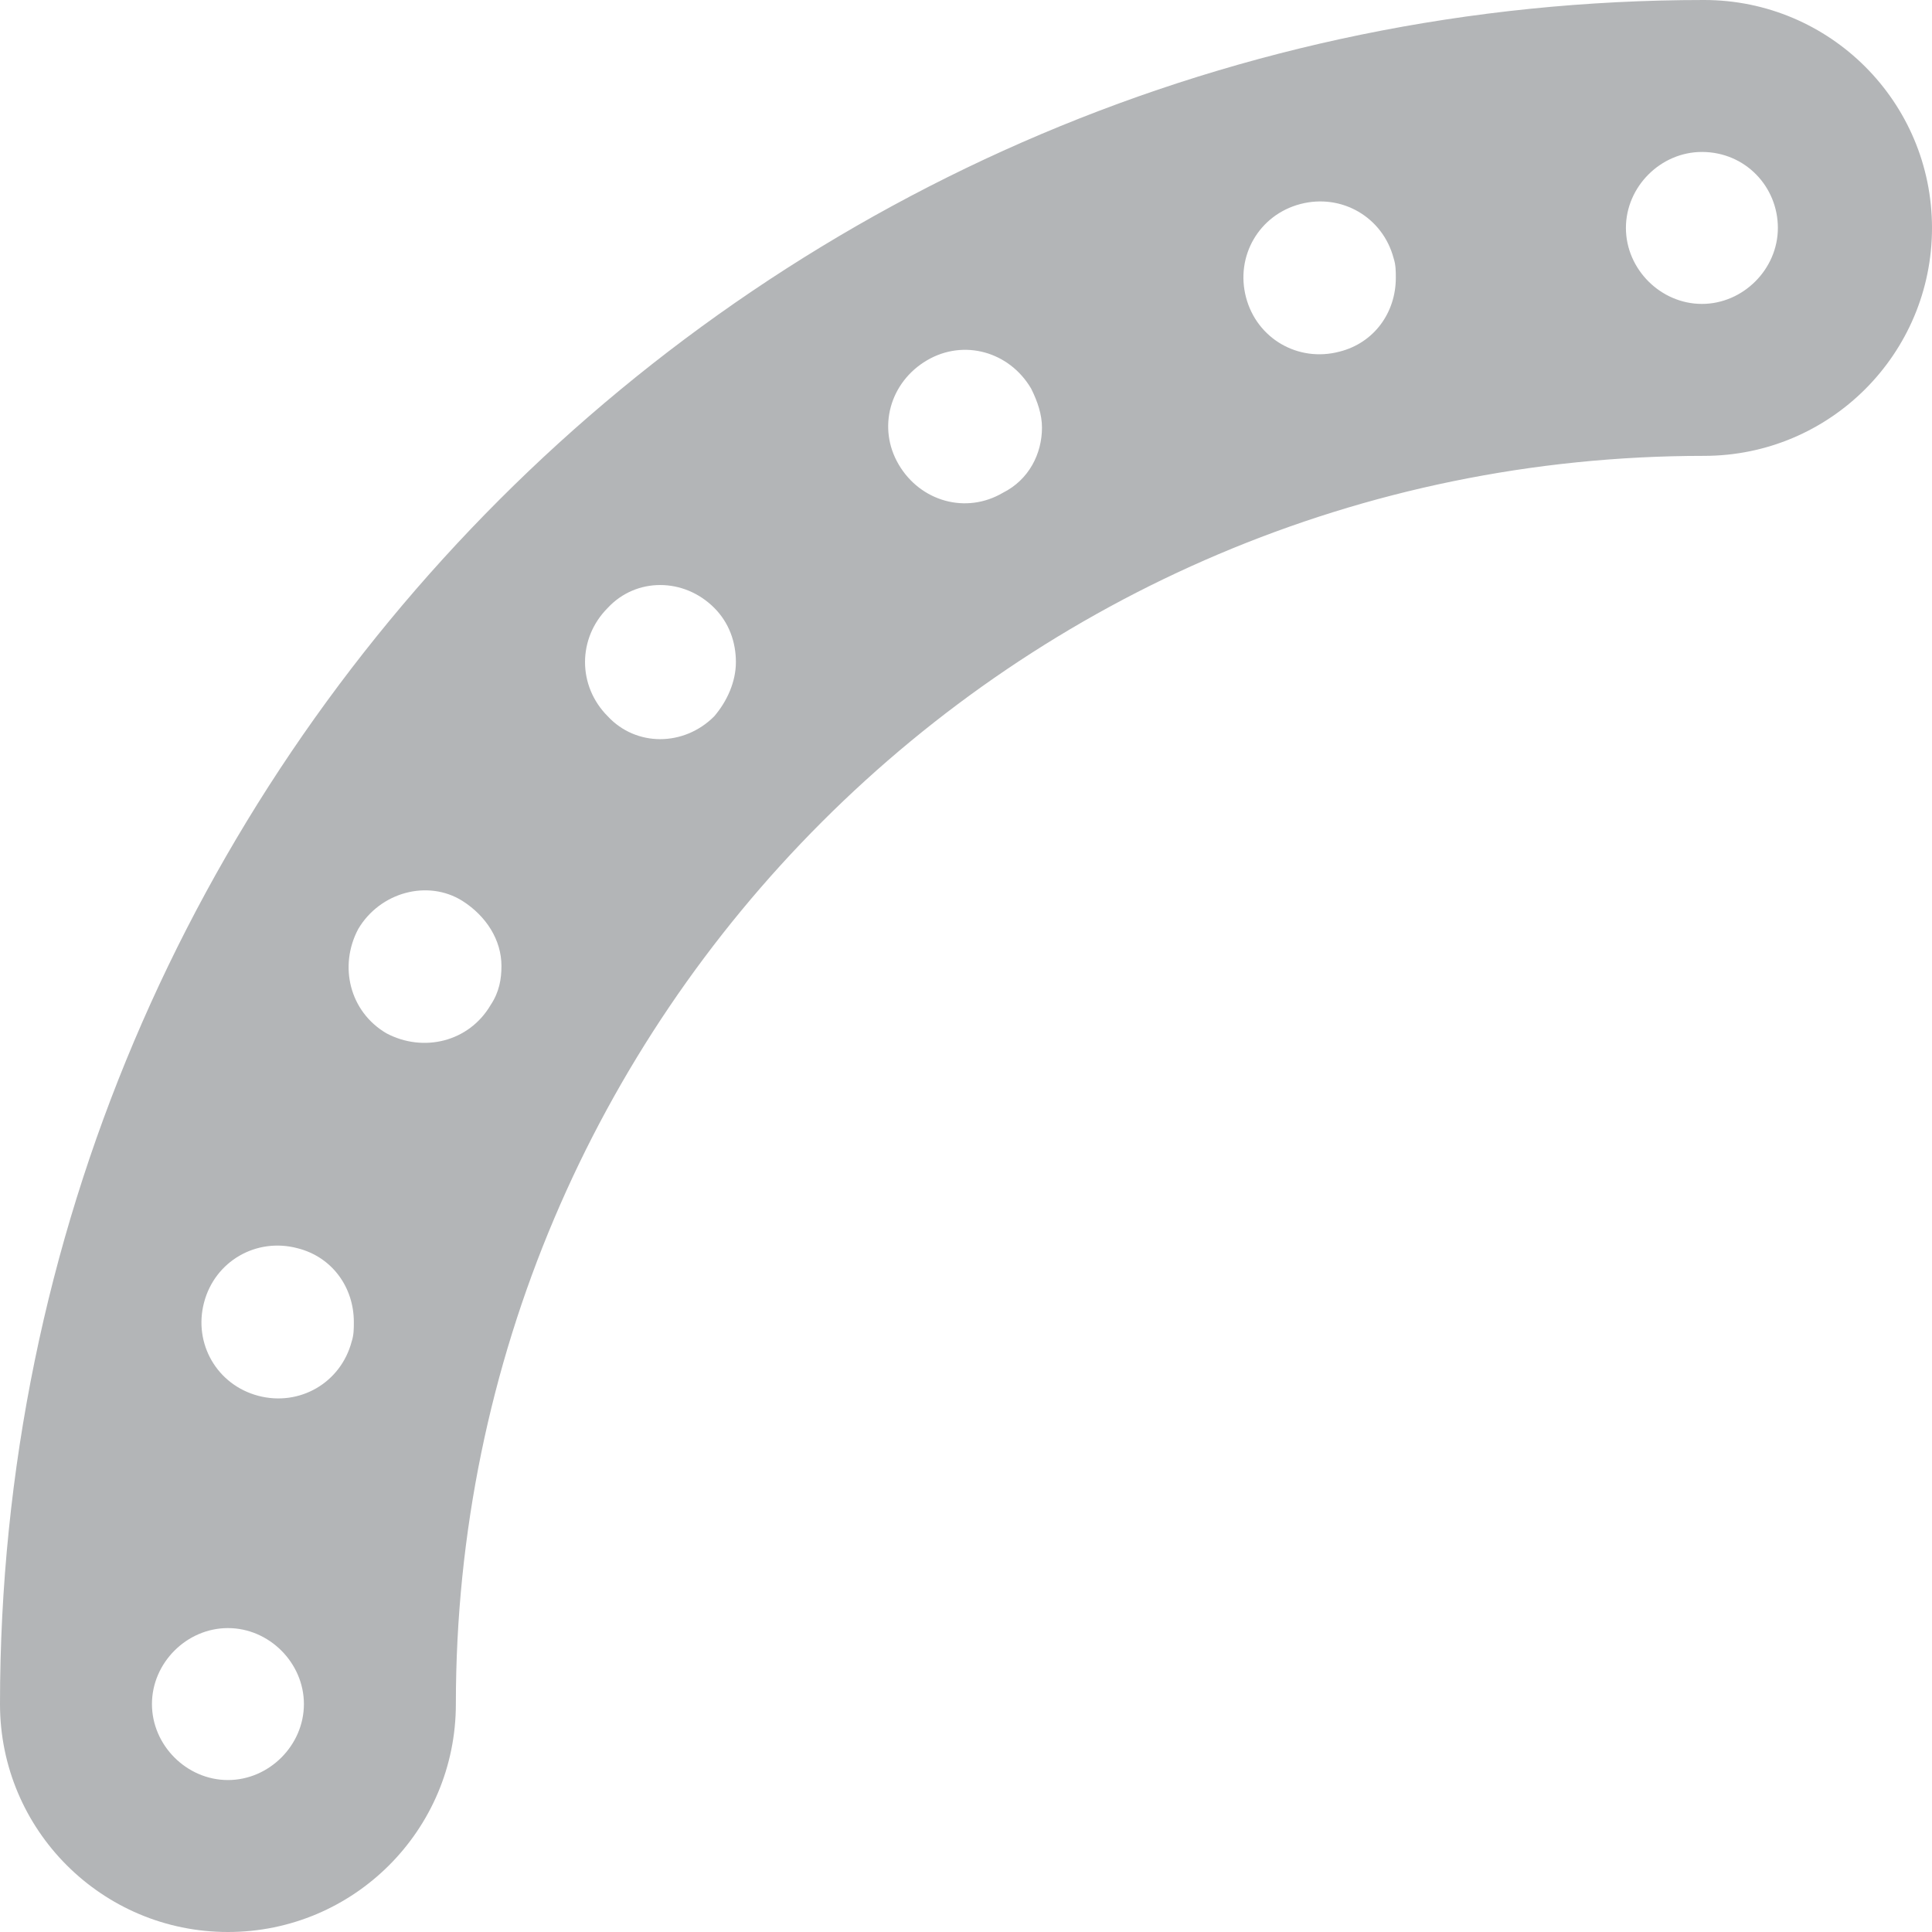 <!-- Generator: Adobe Illustrator 18.1.1, SVG Export Plug-In  -->
<svg version="1.1"
	 xmlns="http://www.w3.org/2000/svg" xmlns:xlink="http://www.w3.org/1999/xlink" xmlns:a="http://ns.adobe.com/AdobeSVGViewerExtensions/3.0/"
	 x="0px" y="0px" width="89px" height="89px" viewBox="0 0 89 89" enable-background="new 0 0 89 89" xml:space="preserve">
<defs>
</defs>
<path fill="#B3B5B7" d="M0,78.5C0,84.3,4.7,89,10.5,89S21,84.3,21,78.5C21,46.8,46.8,21,78.5,21C84.3,21,89,16.3,89,10.5
	S84.3,0,78.5,0C35.2,0,0,35.2,0,78.5z M14,78.5c0,1.9-1.6,3.5-3.5,3.5C8.6,82,7,80.4,7,78.5c0-1.9,1.6-3.5,3.5-3.5
	C12.4,75,14,76.6,14,78.5z M13.7,57.5c1.6,0.4,2.6,1.8,2.6,3.4c0,0.3,0,0.6-0.1,0.9c-0.5,1.9-2.4,3-4.3,2.5c-1.9-0.5-3-2.4-2.5-4.3
	C9.9,58.1,11.8,57,13.7,57.5z M21.3,41.5c1.1,0.7,1.8,1.8,1.8,3c0,0.6-0.1,1.2-0.5,1.8c-1,1.7-3.1,2.2-4.8,1.3
	c-1.7-1-2.2-3.1-1.3-4.8C17.5,41.1,19.7,40.5,21.3,41.5z M32.9,28c0.7,0.7,1,1.6,1,2.5c0,0.9-0.4,1.8-1,2.5c-1.4,1.4-3.6,1.4-4.9,0
	c-1.4-1.4-1.4-3.6,0-5c0,0,0,0,0,0C29.3,26.6,31.5,26.6,32.9,28z M47.5,17.9c0.3,0.6,0.5,1.2,0.5,1.8c0,1.2-0.6,2.4-1.8,3
	c-1.7,1-3.8,0.4-4.8-1.3c-1-1.7-0.4-3.8,1.3-4.8C44.4,15.6,46.5,16.2,47.5,17.9z M61.7,16.2c-1.9,0.5-3.8-0.6-4.3-2.5
	c-0.5-1.9,0.6-3.8,2.5-4.3c1.9-0.5,3.8,0.6,4.3,2.5c0.1,0.3,0.1,0.6,0.1,0.9C64.3,14.4,63.3,15.8,61.7,16.2z M81.9,10.5
	c0,1.9-1.6,3.5-3.5,3.5c-1.9,0-3.5-1.6-3.5-3.5c0-1.9,1.6-3.5,3.5-3.5C80.4,7,81.9,8.6,81.9,10.5z"/>
</svg>
